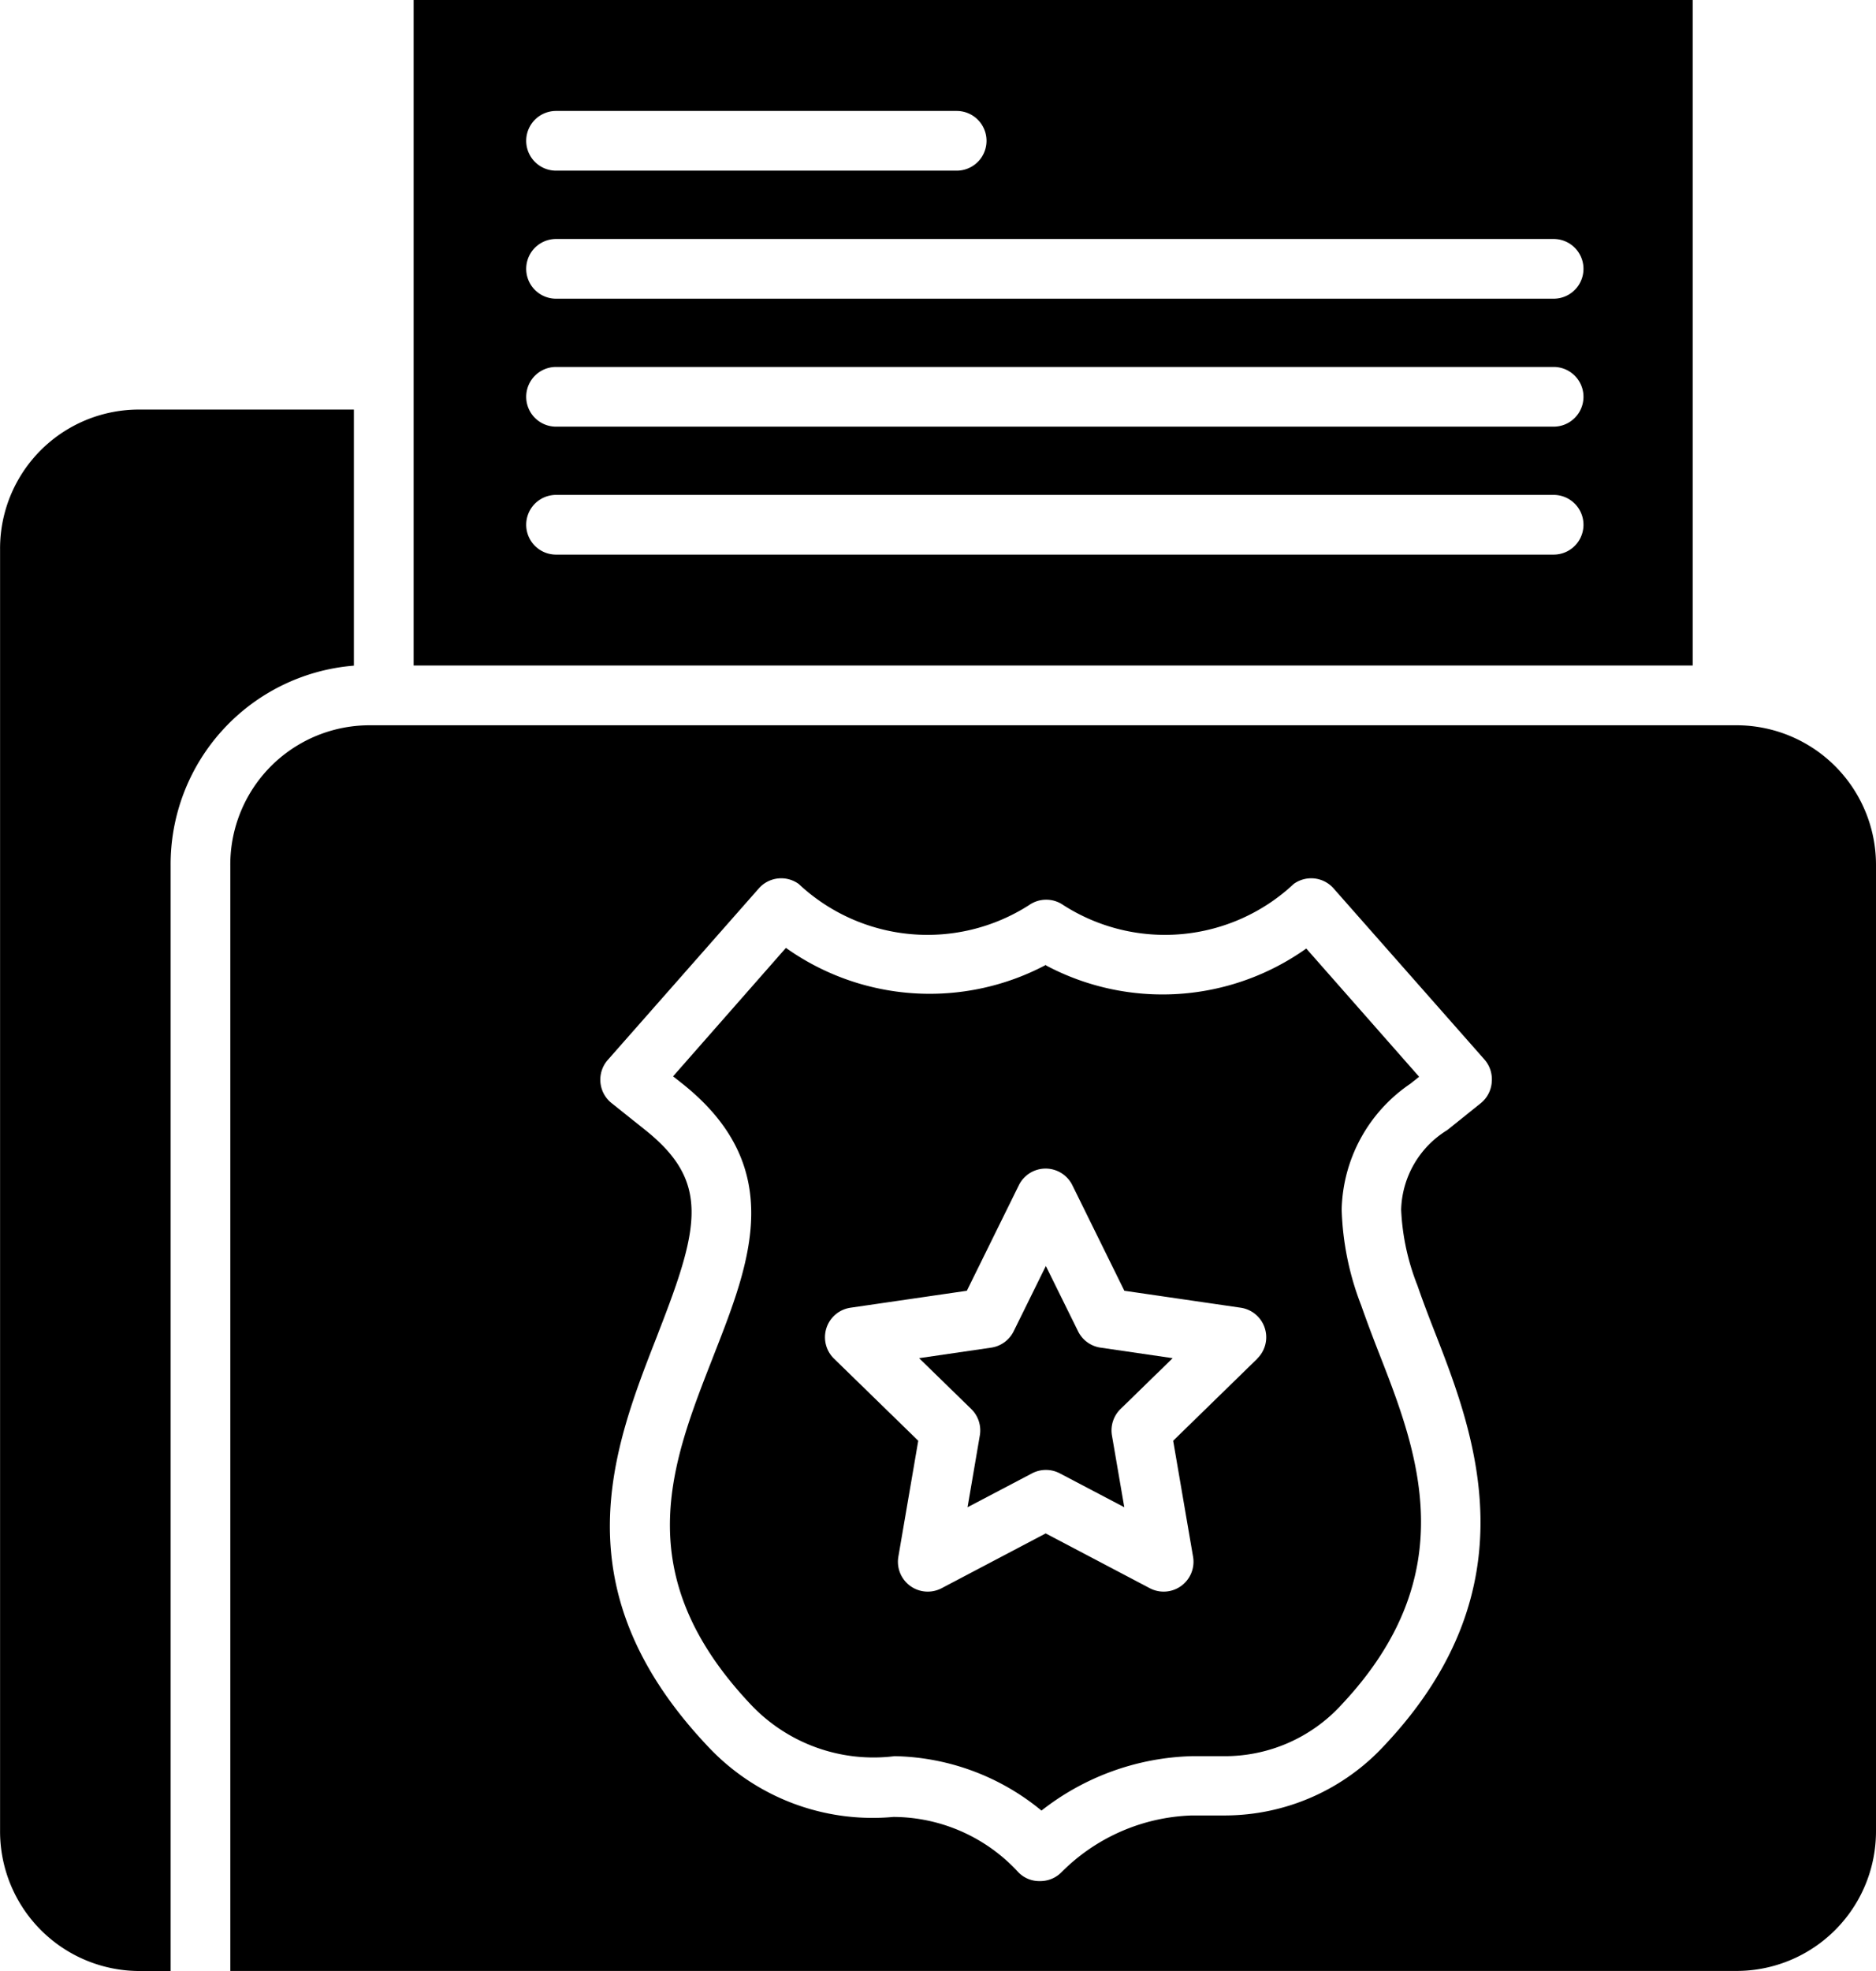 <svg xmlns="http://www.w3.org/2000/svg" width="26.596" height="27.926" viewBox="0 0 26.596 27.926">
  <g id="Group_468" data-name="Group 468" transform="translate(0.001)">
    <path id="Path_789" data-name="Path 789" d="M5.016,99.628V96H1.978A1.968,1.968,0,0,0,0,97.978v18.154a1.978,1.978,0,0,0,1.979,1.991h.439V102.464a2.824,2.824,0,0,1,2.6-2.836Zm0,0" transform="translate(0 -90.197)"/>
    <path id="Path_790" data-name="Path 790" d="M115.133,0H97V9.429h18.133ZM99.019,1.572h5.68a.423.423,0,0,1,0,.846h-5.68a.423.423,0,0,1,0-.846Zm14.143,6.286H99.019a.423.423,0,0,1,0-.846h14.143a.423.423,0,0,1,0,.846Zm0-1.813H99.019a.423.423,0,0,1,0-.846h14.143a.423.423,0,0,1,0,.846Zm0-1.813H99.019a.423.423,0,0,1,0-.846h14.143a.423.423,0,0,1,0,.846Zm0,0" transform="translate(-91.137)"/>
    <path id="Path_791" data-name="Path 791" d="M217.82,297.676l-.457-.926-.457.926a.423.423,0,0,1-.319.231l-1.021.149.739.72a.423.423,0,0,1,.122.375l-.174,1.017.914-.48a.424.424,0,0,1,.394,0l.914.48-.175-1.017a.424.424,0,0,1,.122-.375l.739-.72-1.021-.149A.423.423,0,0,1,217.82,297.676Zm0,0" transform="translate(-202.537 -278.813)"/>
    <path id="Path_792" data-name="Path 792" d="M162.417,222.433a3.519,3.519,0,0,1-3.684-.242l-1.6,1.82.127.1c1.491,1.182.97,2.519.465,3.812l-.033.085c-.587,1.5-1.2,3.053.535,4.895a2.393,2.393,0,0,0,2.046.74,3.367,3.367,0,0,1,2.083.771,3.607,3.607,0,0,1,2.132-.771h.229l.144,0,.071,0a2.239,2.239,0,0,0,1.683-.735c1.745-1.858,1.069-3.588.525-4.978-.108-.277-.185-.485-.251-.673a4.063,4.063,0,0,1-.277-1.359,2.212,2.212,0,0,1,.972-1.781l.126-.1-1.6-1.817a3.519,3.519,0,0,1-3.685.242Zm3,5.577-1.194,1.164.282,1.643a.423.423,0,0,1-.614.446l-1.475-.776-1.475.776a.423.423,0,0,1-.614-.446l.282-1.643-1.194-1.163a.423.423,0,0,1,.234-.722l1.649-.24.737-1.495a.423.423,0,0,1,.759,0l.737,1.495,1.649.24a.423.423,0,0,1,.234.722Zm0,0" transform="translate(-147.592 -208.761)"/>
    <path id="Path_793" data-name="Path 793" d="M75.353,170H55.973A1.974,1.974,0,0,0,54,171.99v15.659H75.353a1.978,1.978,0,0,0,1.978-1.991V171.99A1.978,1.978,0,0,0,75.353,170Zm-3.47,5.062a.423.423,0,0,1-.157.294l-.474.38a1.366,1.366,0,0,0-.653,1.126,3.3,3.3,0,0,0,.231,1.075c.061.178.135.376.239.642.563,1.441,1.415,3.618-.7,5.867a3.085,3.085,0,0,1-2.262,1l-.082,0-.16,0h-.234a2.731,2.731,0,0,0-1.843.8.423.423,0,0,1-.306.13h-.011a.413.413,0,0,1-.309-.136,2.416,2.416,0,0,0-1.755-.773H63.4a3.2,3.2,0,0,1-2.645-1.016c-2.1-2.233-1.327-4.208-.708-5.789l.033-.087c.579-1.485.712-2.117-.2-2.843l-.475-.379a.424.424,0,0,1-.054-.611l2.142-2.431a.423.423,0,0,1,.565-.063,2.671,2.671,0,0,0,3.266.3.423.423,0,0,1,.486,0,2.671,2.671,0,0,0,3.266-.3.423.423,0,0,1,.565.063l2.142,2.428a.423.423,0,0,1,.1.317Zm0,0" transform="translate(-50.736 -159.724)"/>
  </g>
</svg>
